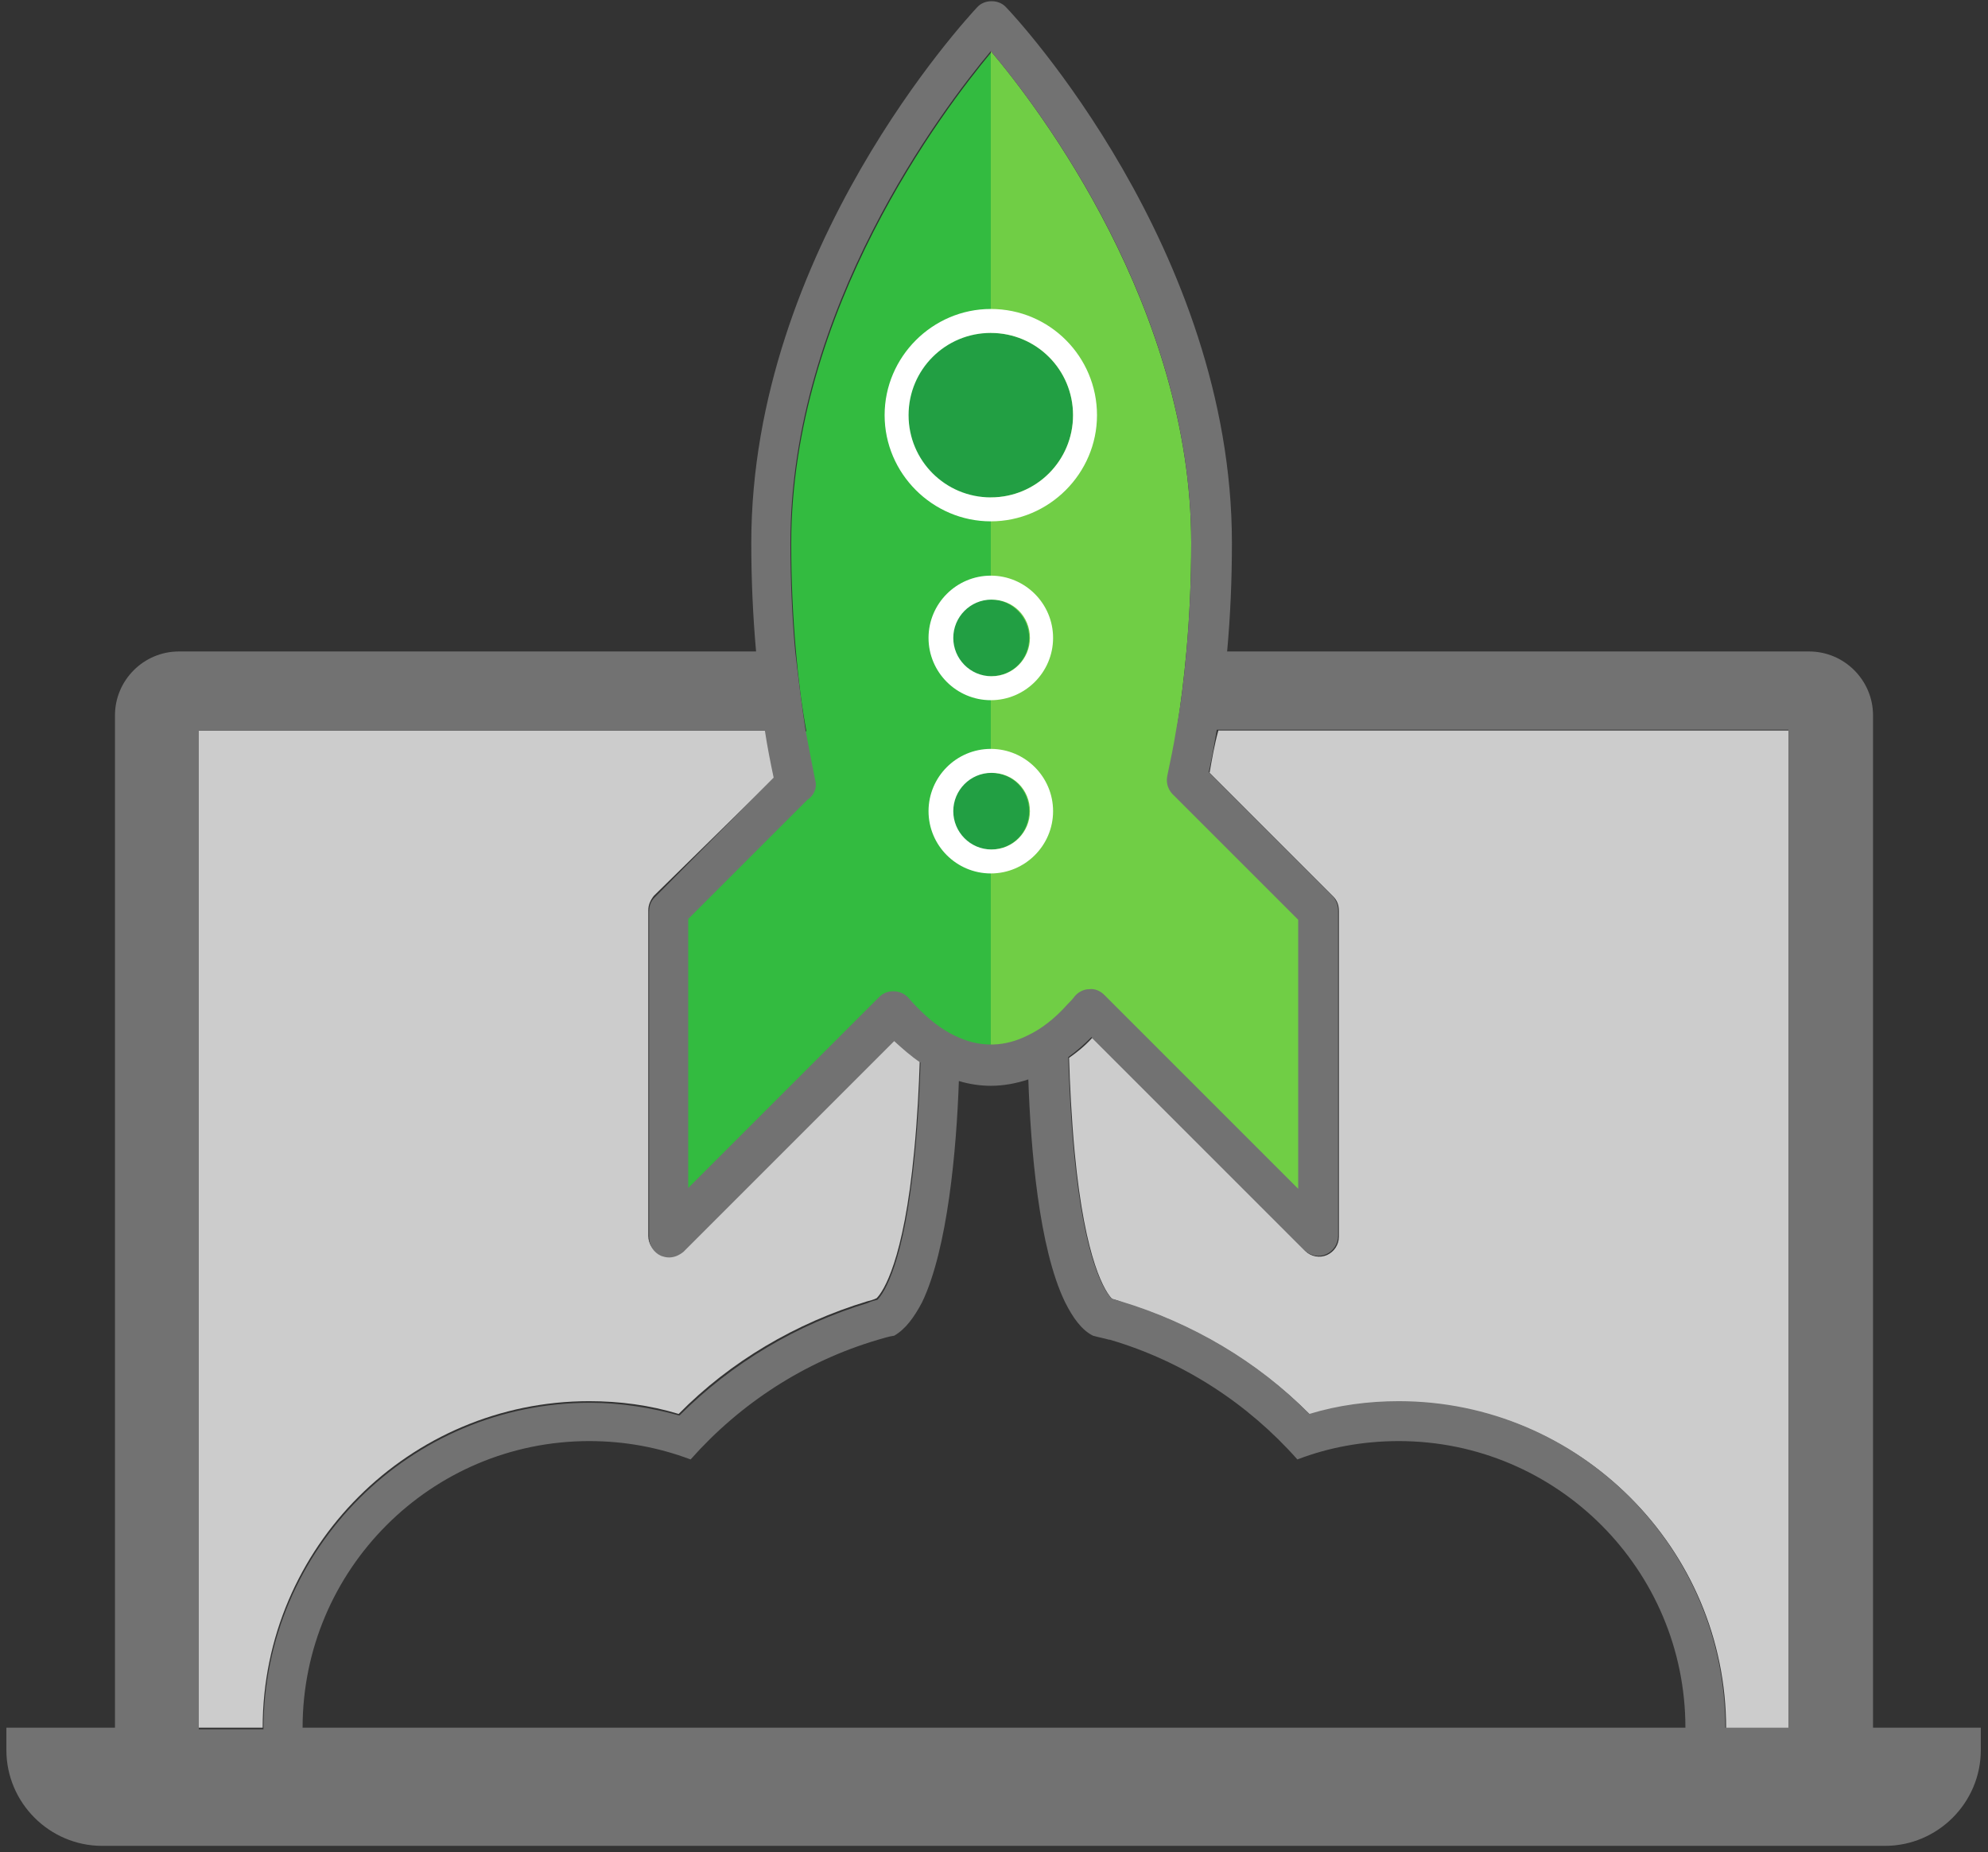 <svg width="249" height="232" viewBox="0 0 249 232" fill="none" xmlns="http://www.w3.org/2000/svg">
<rect x="0" y="0" width="249" height="232" fill="#333333" stroke="none"/>
<path d="M73.8 175.5C77.6 175.5 81.4 176 85 177.1C91.5 170.5 99.7 165.7 108.6 163C109 162.9 109.4 162.8 109.8 162.6C110.6 161.8 113.2 158 114.5 144.2C114.9 140.1 115.1 136.1 115.2 132.9C114.1 132.1 113 131.3 111.9 130.2L85.5 156.6C85 157.1 84.4 157.3 83.7 157.3C83.4 157.3 83.1 157.2 82.7 157.1C81.8 156.7 81.2 155.8 81.2 154.8V114C81.2 113.3 81.5 112.7 81.9 112.2L97 97.4C96.6 95.5 96.2 93.5 95.9 91.5H24.9V216.4H32.9C32.9 193.8 51.3 175.5 73.8 175.5Z" fill="#CCCCCC"/>
<path d="M151.5 96.8L167 112.3C167.5 112.8 167.7 113.4 167.7 114.1V154.9C167.7 155.9 167.1 156.8 166.2 157.2C165.3 157.6 164.2 157.4 163.5 156.7L136.8 130C135.9 131 134.9 131.8 133.9 132.5C134 135.8 134.2 140 134.6 144.3C135.9 158.1 138.5 161.9 139.3 162.7C139.7 162.8 140.1 162.9 140.5 163.1C149.4 165.8 157.5 170.6 164.1 177.2C167.7 176.2 171.5 175.6 175.3 175.6C197.8 175.6 216.2 193.9 216.2 216.5H224.2V91.5H152.6C152.1 93.3 151.8 95.1 151.5 96.8Z" fill="#CCCCCC"/>
<path d="M99.7 98.2L83.8 114.1V154.9L112 126.7C115.7 131 119.8 133.4 124.2 133.4V6.5C118.2 13.7 99.1 38.8 99.1 68.1C99.1 72.7 99.3 77.2 99.7 81.7C100 85.1 100.4 88.4 101 91.6H98.5C98.8 93.8 99.2 96.1 99.7 98.2Z" fill="#33BB40"/>
<path d="M148.6 81.6C149 77.2 149.2 72.7 149.2 68C149.2 38.7 130.2 13.6 124.1 6.4V133.3C128.6 133.3 132.8 130.7 136.6 126.2L165.2 154.8V114L148.7 97.5C149.1 95.5 149.5 93.4 149.9 91.3H147.4C147.9 88.2 148.3 84.9 148.6 81.6Z" fill="#70CE45"/>
<path d="M234.6 216.4V89.6C234.6 85.2 231 81.6 226.6 81.6H153.7C154.1 77.2 154.3 72.7 154.3 68C154.3 31.3 127.2 2.1 126 0.9C125.1 -0.1 123.3 -0.1 122.4 0.9C121.2 2.2 94.1 31.3 94.1 68C94.1 72.6 94.3 77.1 94.7 81.6H22.4C18 81.6 14.4 85.2 14.4 89.6V216.4H0.8V219.2C0.8 225.8 6.2 231.2 12.8 231.2H236.1C242.7 231.2 248.1 225.8 248.1 219.2V216.4H234.6ZM102.1 97.7C101.7 95.7 101.3 93.6 100.9 91.5C100.4 88.3 100 85 99.6 81.6C99.2 77.2 99 72.6 99 68C99 38.7 118 13.7 124.1 6.4C130.2 13.6 149.2 38.6 149.2 68C149.2 72.6 149 77.1 148.6 81.6C148.3 85 147.9 88.3 147.3 91.5C147 93.4 146.6 95.3 146.2 97.2C146 98.2 146.4 99.1 147.1 99.7L162.6 115.2V148.9L138.3 124.6C137.8 124.1 137.1 123.8 136.4 123.9C135.7 123.9 135 124.3 134.6 124.8C134.3 125.2 134 125.5 133.7 125.8C132.1 127.6 130.4 128.9 128.7 129.7C125.9 131.1 123 131.2 120.2 130C118.5 129.3 116.8 128.1 115.2 126.5C114.7 126 114.3 125.6 113.8 125C113 124.1 111.6 123.9 110.6 124.5C110.4 124.6 110.2 124.8 110 125L86.2 148.8V115.1L101.1 100.2C101.9 99.7 102.4 98.7 102.1 97.7ZM24.9 216.4V91.5H95.8C96.1 93.5 96.5 95.5 96.9 97.4L82 112.4C81.5 112.9 81.3 113.5 81.3 114.2V155C81.3 156 81.9 156.9 82.8 157.3C83.1 157.4 83.4 157.5 83.8 157.5C84.5 157.5 85.1 157.2 85.6 156.8L112 130.4C113.1 131.4 114.1 132.3 115.3 133.1C115.2 136.3 115 140.3 114.6 144.4C113.3 158.2 110.7 162 109.9 162.8C109.5 162.9 109.1 163 108.7 163.2C99.8 165.9 91.7 170.7 85.1 177.3C81.5 176.3 77.7 175.7 73.9 175.7C51.4 175.7 33 194 33 216.6H24.9V216.4ZM37.9 216.4C37.9 196.6 54 180.5 73.8 180.5C78.3 180.5 82.5 181.3 86.5 182.8C92.7 175.8 100.8 170.5 110 167.8H109.9H110C110.7 167.6 111.3 167.4 112 167.3C113.4 166.5 114.5 165 115.5 163.1C118.7 156.4 119.8 144 120.1 135.4C121.4 135.8 122.8 136 124.1 136C125.7 136 127.3 135.7 128.8 135.2C129.1 143.8 130.1 156.3 133.4 163.1C134.4 165.1 135.5 166.6 136.9 167.3C137.6 167.5 138.2 167.6 138.9 167.8H139C148.2 170.5 156.3 175.8 162.5 182.8C166.4 181.3 170.7 180.5 175.2 180.5C195 180.5 211.1 196.6 211.1 216.4H37.9ZM224.1 216.4H216.1C216.1 193.9 197.8 175.5 175.2 175.5C171.4 175.5 167.6 176 164 177.1C157.5 170.5 149.3 165.7 140.4 163C140 162.9 139.6 162.8 139.2 162.6C138.4 161.8 135.8 158 134.5 144.2C134.1 139.9 133.9 135.7 133.8 132.4C134.8 131.7 135.8 130.8 136.7 129.9L163.4 156.6C164.1 157.3 165.2 157.5 166.1 157.1C167 156.7 167.6 155.8 167.6 154.8V114C167.6 113.3 167.3 112.7 166.9 112.2L151.4 96.7C151.8 94.9 152.1 93.2 152.4 91.4H224V216.4H224.1Z" fill="#727272"/>
<path d="M124.1 62.3C129.789 62.3 134.4 57.689 134.4 52C134.4 46.312 129.789 41.7 124.1 41.7C118.412 41.7 113.8 46.312 113.8 52C113.8 57.689 118.412 62.3 124.1 62.3Z" fill="#229F43"/>
<path d="M124.1 38.7C116.8 38.7 110.8 44.7 110.8 52C110.8 59.3 116.8 65.3 124.1 65.3C131.4 65.3 137.4 59.3 137.4 52C137.4 44.7 131.5 38.7 124.1 38.7ZM113.8 52C113.8 46.3 118.4 41.7 124.1 41.7C129.8 41.7 134.4 46.3 134.4 52C134.4 57.7 129.8 62.3 124.1 62.3C118.4 62.3 113.8 57.7 113.8 52Z" fill="white"/>
<path d="M124.1 75.101C121.5 75.101 119.3 77.201 119.3 79.901C119.3 82.501 121.4 84.701 124.1 84.701C126.8 84.701 128.9 82.601 128.9 79.901C128.9 77.301 126.8 75.101 124.1 75.101Z" fill="#229F43"/>
<path d="M124.1 72.101C119.8 72.101 116.3 75.601 116.3 79.901C116.3 84.201 119.8 87.701 124.1 87.701C128.4 87.701 131.9 84.201 131.9 79.901C131.9 75.601 128.4 72.101 124.1 72.101ZM119.4 79.901C119.4 77.301 121.5 75.101 124.2 75.101C126.9 75.101 129 77.201 129 79.901C129 82.501 126.9 84.701 124.2 84.701C121.5 84.701 119.4 82.501 119.4 79.901Z" fill="white"/>
<path d="M124.1 96.801C121.5 96.801 119.3 98.901 119.3 101.601C119.3 104.201 121.4 106.401 124.1 106.401C126.8 106.401 128.9 104.301 128.9 101.601C128.9 98.901 126.8 96.801 124.1 96.801Z" fill="#229F43"/>
<path d="M124.1 93.801C119.8 93.801 116.3 97.301 116.3 101.601C116.3 105.901 119.8 109.401 124.1 109.401C128.4 109.401 131.9 105.901 131.9 101.601C131.9 97.301 128.4 93.801 124.1 93.801ZM119.4 101.601C119.4 99.001 121.5 96.801 124.2 96.801C126.9 96.801 129 98.901 129 101.601C129 104.201 126.9 106.401 124.2 106.401C121.5 106.401 119.4 104.201 119.4 101.601Z" fill="white"/>
</svg>
